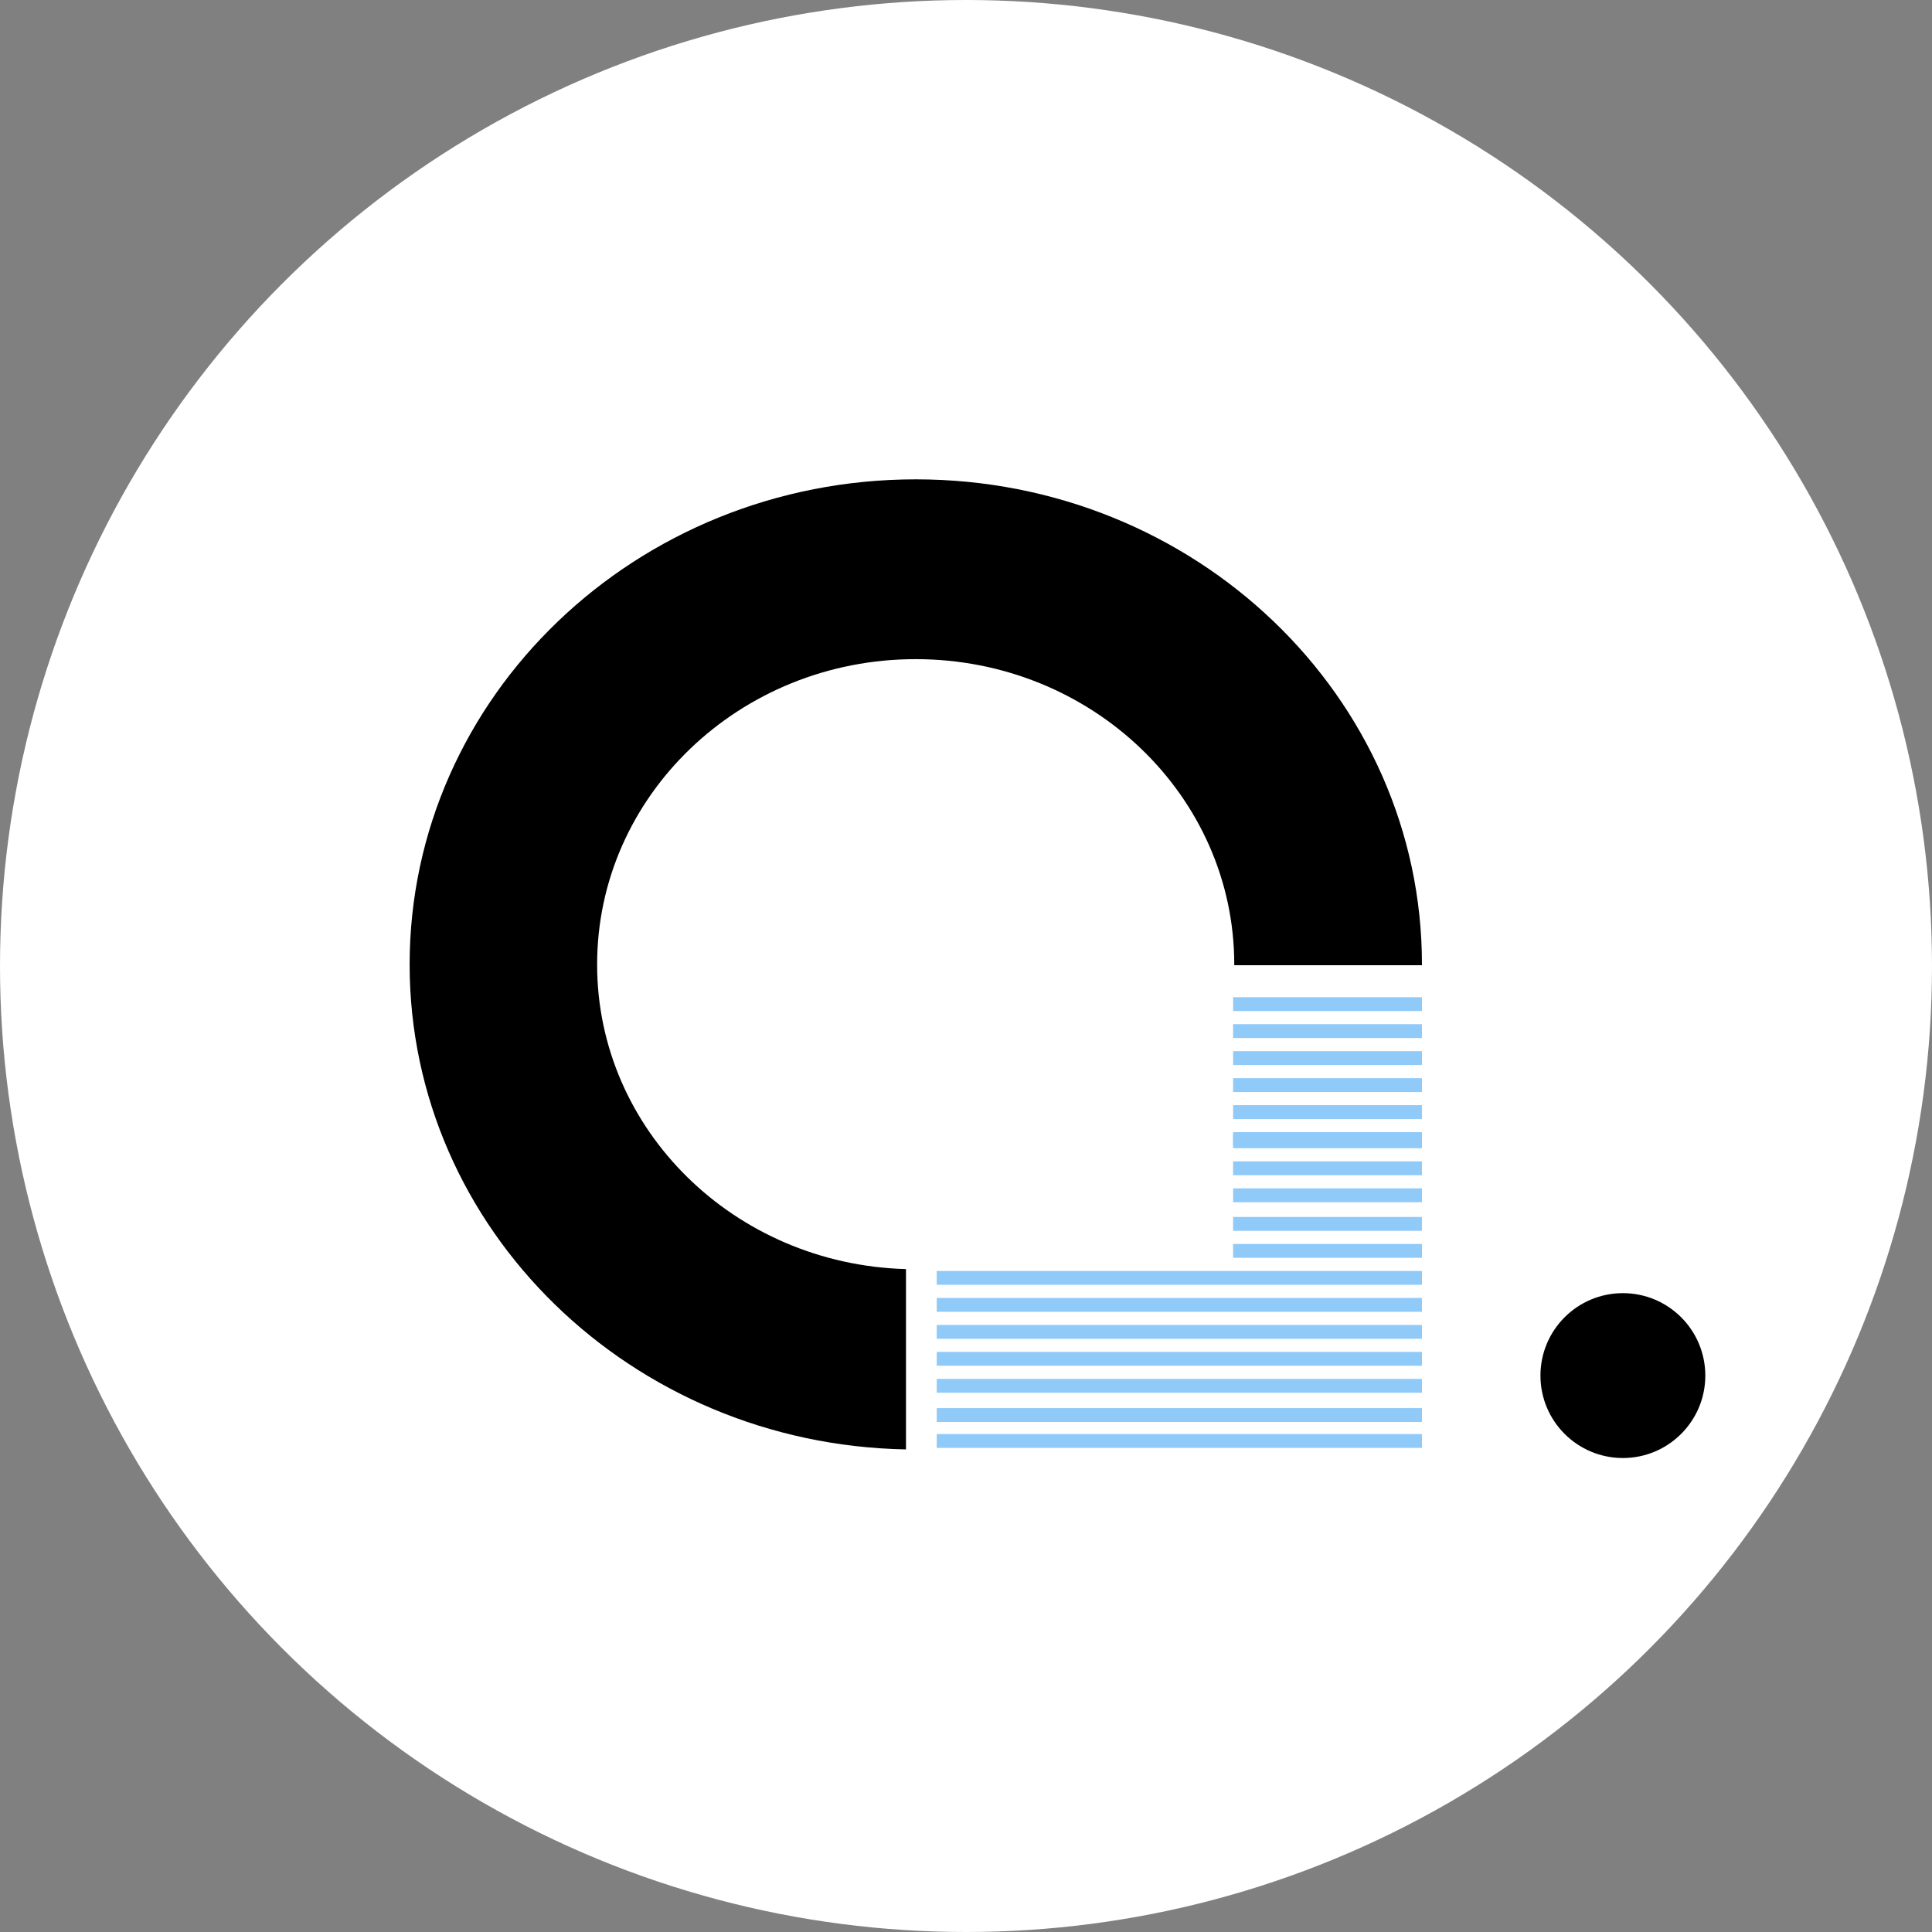 <svg id="Layer_1" data-name="Layer 1" xmlns="http://www.w3.org/2000/svg" viewBox="0 0 375 375"><rect x="0" y="0" width="375" height="375" fill="#808080" stroke="none"/><title>faq-q</title><circle id="doo-circle" cx="187.5" cy="187.5" r="187.5" style="fill:#fff"/><g id="doo-corner"><g id="doo-corner-2" data-name="doo-corner"><rect x="181.82" y="278.35" width="94.18" height="2.69" style="fill:#90caf9"/><rect x="181.82" y="273.31" width="94.18" height="2.69" style="fill:#90caf9"/><rect x="181.82" y="267.64" width="94.18" height="2.69" style="fill:#90caf9"/><rect x="181.82" y="262.4" width="94.18" height="2.69" style="fill:#90caf9"/><rect x="181.82" y="257.17" width="94.18" height="2.69" style="fill:#90caf9"/><rect x="181.82" y="251.93" width="94.18" height="2.69" style="fill:#90caf9"/><rect x="181.82" y="246.69" width="94.18" height="2.69" style="fill:#90caf9"/><rect x="239.34" y="241.45" width="36.66" height="2.69" style="fill:#90caf9"/><rect x="239.34" y="236.21" width="36.66" height="2.69" style="fill:#90caf9"/><rect x="239.35" y="230.66" width="36.65" height="2.69" style="fill:#90caf9"/><rect x="239.34" y="225.42" width="36.66" height="2.69" style="fill:#90caf9"/><rect x="239.34" y="220.18" width="36.66" height="2.69" style="fill:#90caf9"/><rect x="239.34" y="219.75" width="36.66" height="2.69" style="fill:#90caf9"/><rect x="239.35" y="214.51" width="36.65" height="2.69" style="fill:#90caf9"/><rect x="239.34" y="209.27" width="36.66" height="2.69" style="fill:#90caf9"/><rect x="239.35" y="204.03" width="36.65" height="2.69" style="fill:#90caf9"/><rect x="239.34" y="198.79" width="36.66" height="2.69" style="fill:#90caf9"/><rect x="239.35" y="193.56" width="36.65" height="2.69" style="fill:#90caf9"/></g></g><g id="doo-q"><path d="M732.9,518.21c0-32.74,27.68-59.27,61.83-59.27s61.84,26.53,61.84,59.27c0,0,0,.09,0,.14H893v-.14c0-52-44-94.17-98.25-94.17s-98.24,42.16-98.24,94.17c0,51.39,43,93.14,96.34,94.12v-35C759.57,576.41,732.9,550.32,732.9,518.21Z" transform="translate(-617 -331)"/><circle cx="315" cy="267" r="16"/></g></svg>